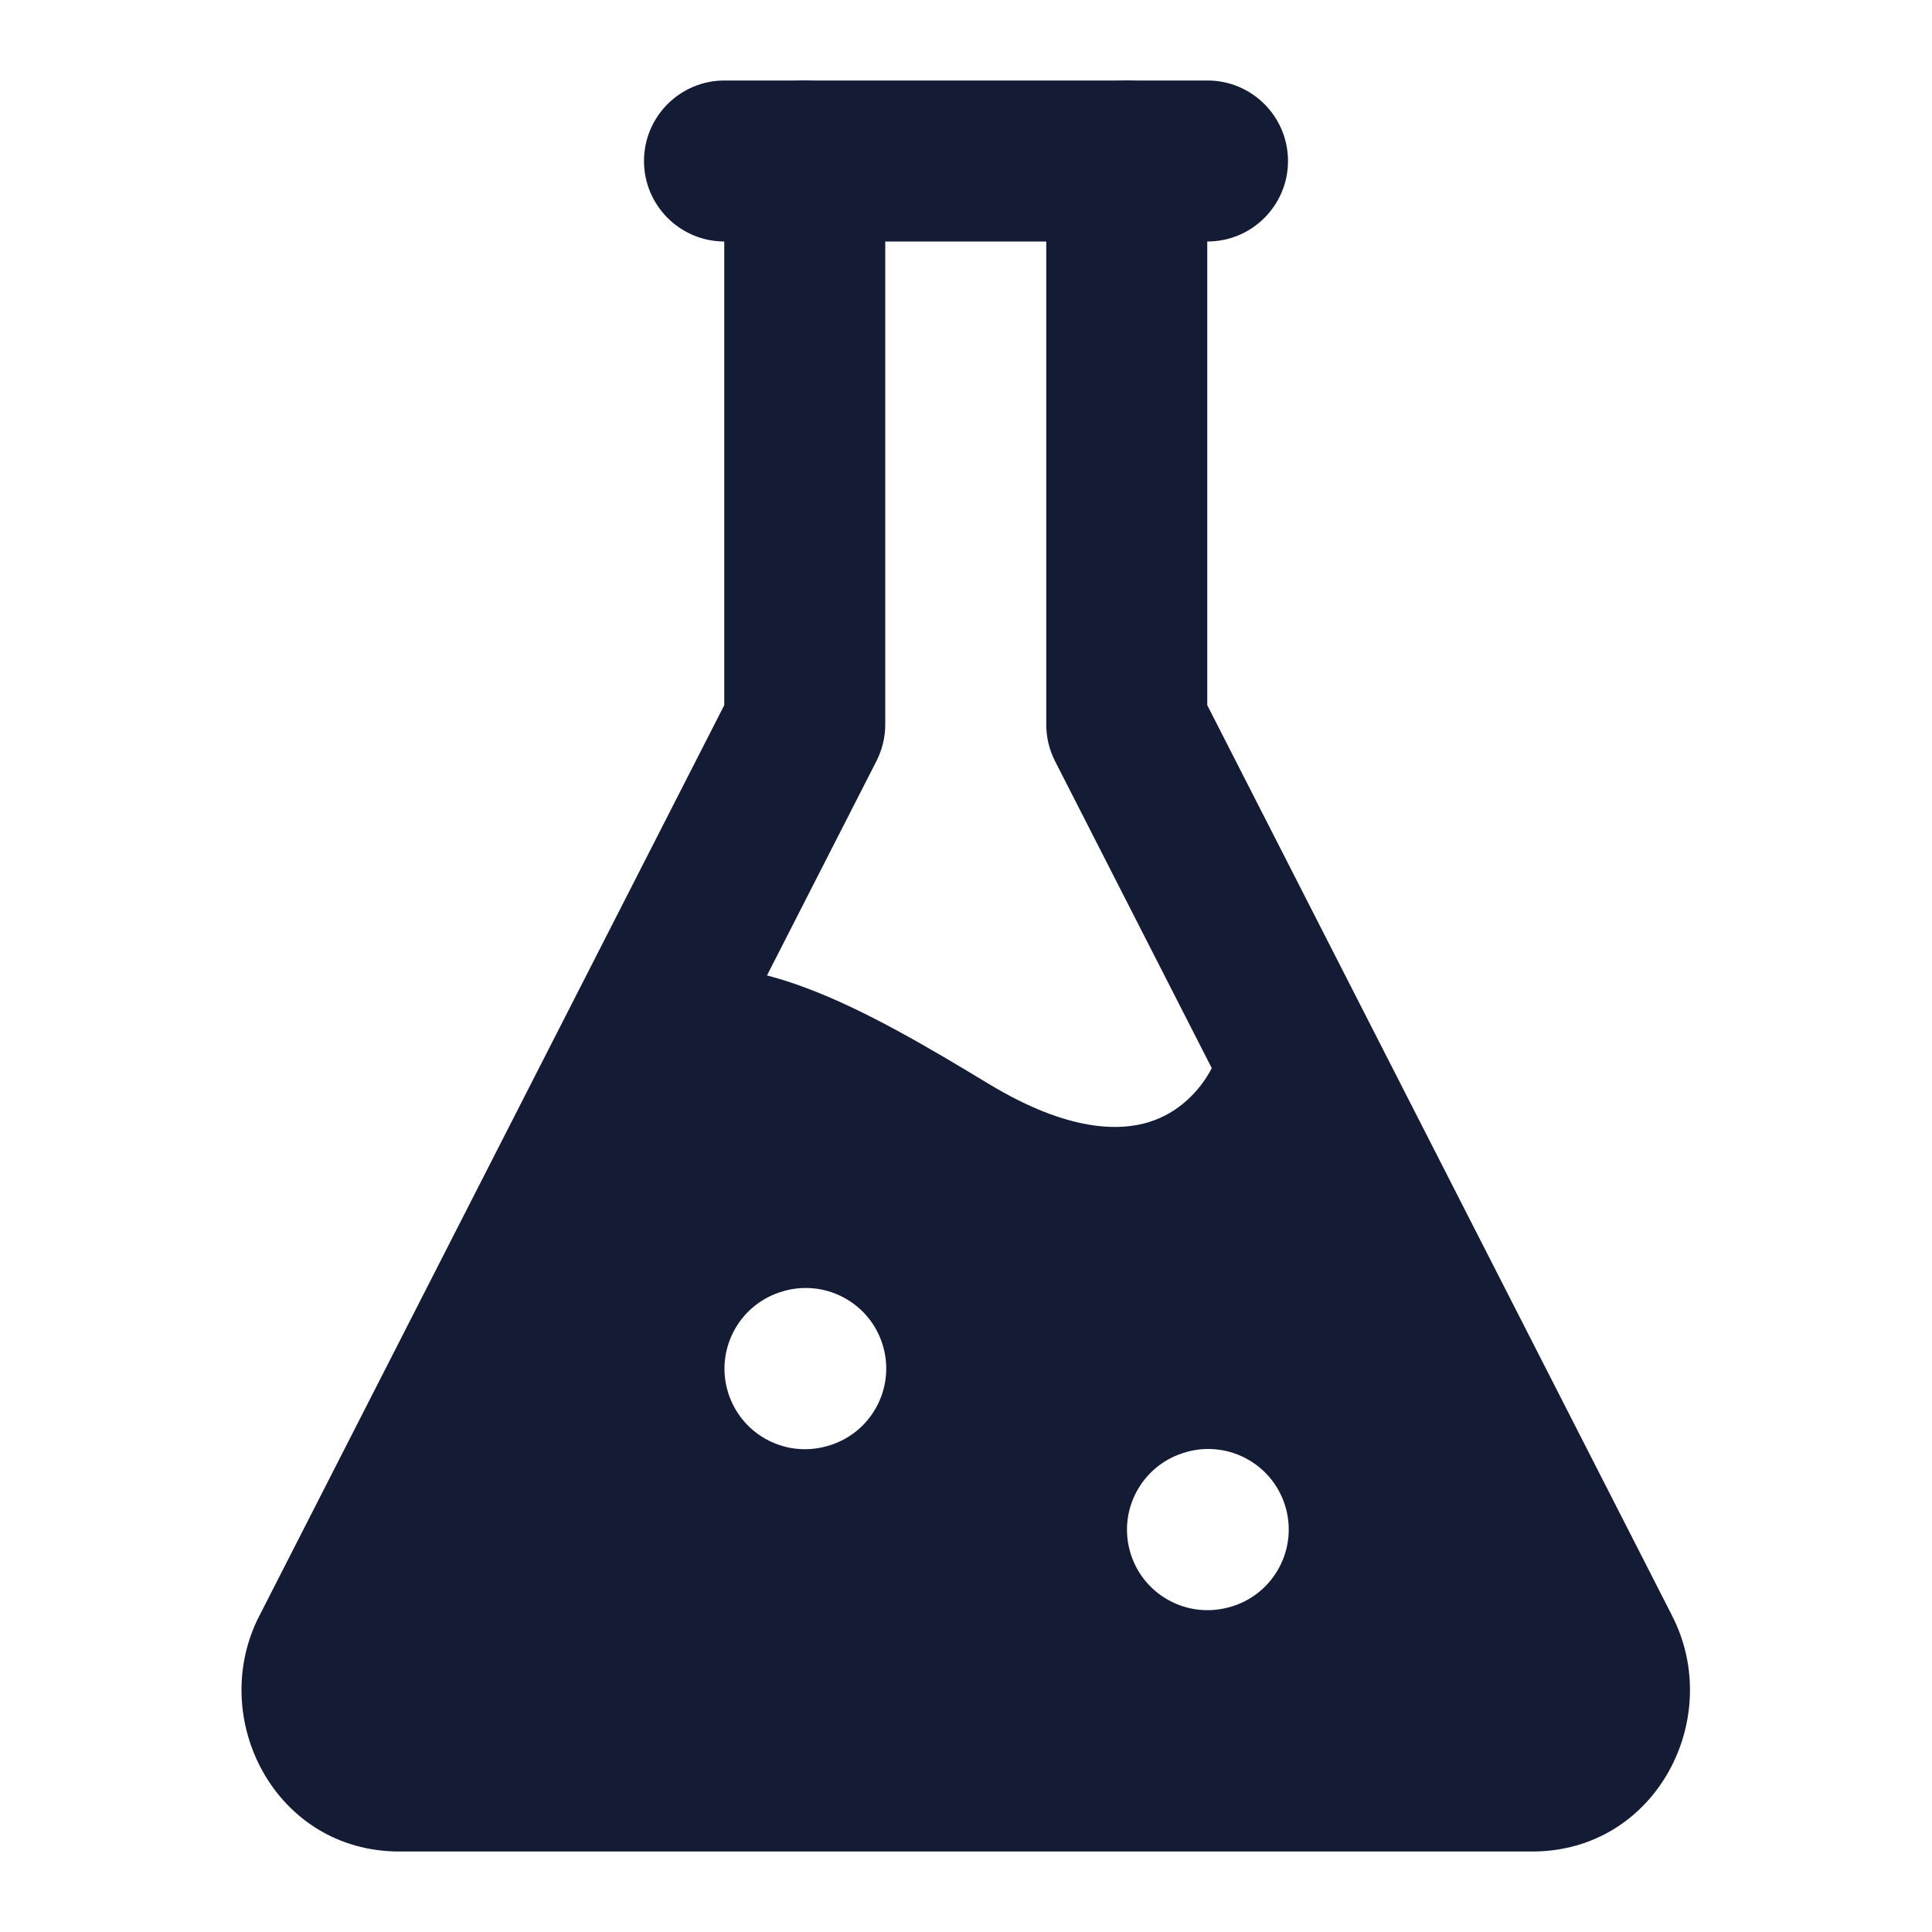 <svg width="24" height="24" viewBox="0 0 24 24" fill="none" xmlns="http://www.w3.org/2000/svg">
<path fill-rule="evenodd" clip-rule="evenodd" d="M8 2C8 1.448 8.448 1 9 1H15C15.552 1 16 1.448 16 2C16 2.552 15.552 3 15 3H9C8.448 3 8 2.552 8 2Z" fill="#141B34"/>
<path fill-rule="evenodd" clip-rule="evenodd" d="M9.997 1C10.549 1 10.997 1.448 10.997 2V9C10.997 9.158 10.959 9.314 10.887 9.455L9.528 12.117C9.696 12.161 9.858 12.214 10.012 12.272C10.749 12.547 11.535 13.012 12.28 13.463C13.28 14.069 13.921 14.051 14.282 13.936C14.639 13.823 14.903 13.557 15.053 13.269L13.106 9.455C13.034 9.314 12.997 9.158 12.997 9V2C12.997 1.448 13.444 1 13.997 1C14.549 1 14.997 1.448 14.997 2V8.76L20.769 20.066L20.77 20.069C21.426 21.341 20.576 23 19.035 23H4.959C3.418 23 2.568 21.342 3.223 20.069L3.225 20.066L8.997 8.76V2C8.997 1.448 9.445 1 9.997 1ZM10.973 16.734C11.12 17.266 10.808 17.817 10.275 17.964L10.267 17.966C9.734 18.114 9.184 17.802 9.036 17.269C8.889 16.737 9.201 16.186 9.734 16.039L9.742 16.036C10.275 15.889 10.826 16.201 10.973 16.734ZM15.268 19.966C15.801 19.823 16.118 19.275 15.975 18.741C15.832 18.208 15.284 17.891 14.75 18.034L14.741 18.037C14.208 18.18 13.891 18.728 14.034 19.261C14.177 19.795 14.726 20.111 15.259 19.968L15.268 19.966Z" fill="#141B34"/>
</svg>
